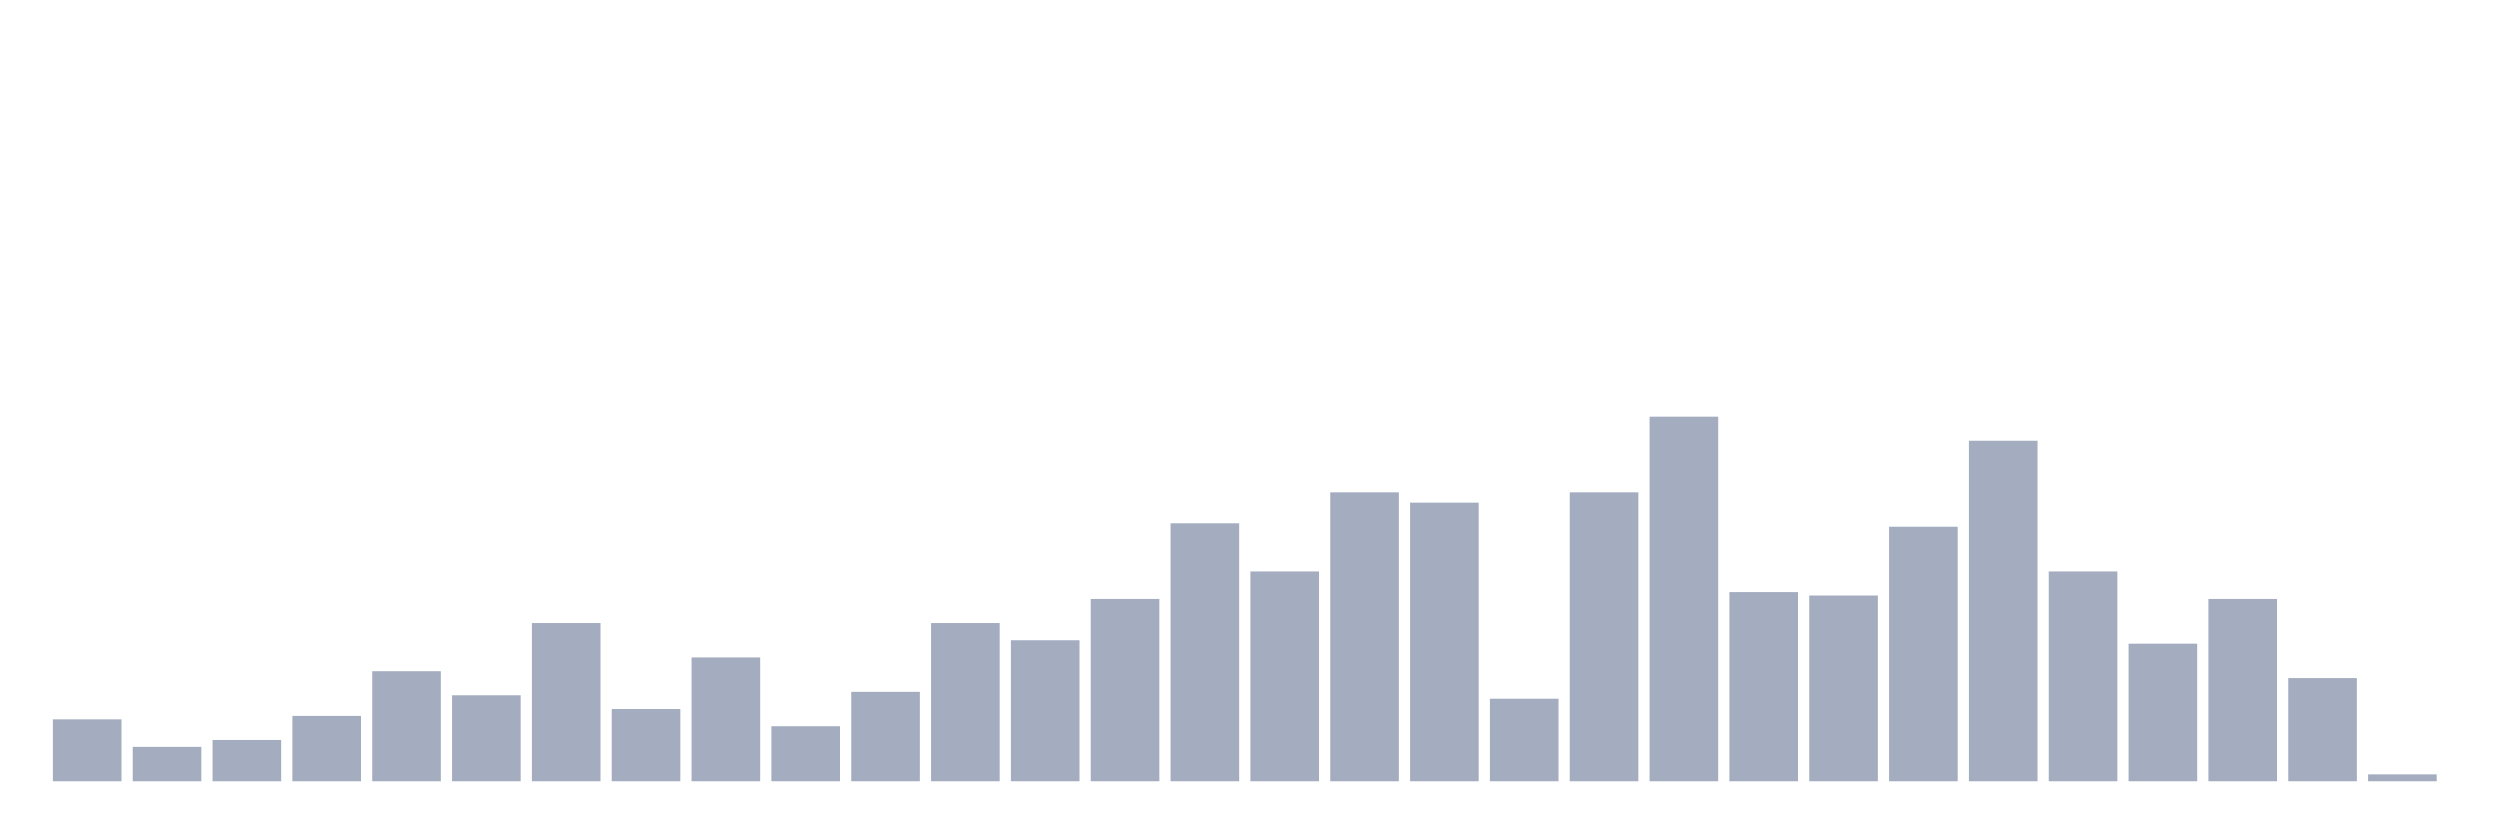 <svg xmlns="http://www.w3.org/2000/svg" viewBox="0 0 480 160"><g transform="translate(10,10)"><rect class="bar" x="0.153" width="13.175" y="128.113" height="11.887" fill="rgb(164,173,192)"></rect><rect class="bar" x="15.482" width="13.175" y="133.396" height="6.604" fill="rgb(164,173,192)"></rect><rect class="bar" x="30.81" width="13.175" y="132.075" height="7.925" fill="rgb(164,173,192)"></rect><rect class="bar" x="46.138" width="13.175" y="127.453" height="12.547" fill="rgb(164,173,192)"></rect><rect class="bar" x="61.466" width="13.175" y="118.868" height="21.132" fill="rgb(164,173,192)"></rect><rect class="bar" x="76.794" width="13.175" y="123.491" height="16.509" fill="rgb(164,173,192)"></rect><rect class="bar" x="92.123" width="13.175" y="109.623" height="30.377" fill="rgb(164,173,192)"></rect><rect class="bar" x="107.451" width="13.175" y="126.132" height="13.868" fill="rgb(164,173,192)"></rect><rect class="bar" x="122.779" width="13.175" y="116.226" height="23.774" fill="rgb(164,173,192)"></rect><rect class="bar" x="138.107" width="13.175" y="129.434" height="10.566" fill="rgb(164,173,192)"></rect><rect class="bar" x="153.436" width="13.175" y="122.83" height="17.17" fill="rgb(164,173,192)"></rect><rect class="bar" x="168.764" width="13.175" y="109.623" height="30.377" fill="rgb(164,173,192)"></rect><rect class="bar" x="184.092" width="13.175" y="112.925" height="27.075" fill="rgb(164,173,192)"></rect><rect class="bar" x="199.42" width="13.175" y="105" height="35" fill="rgb(164,173,192)"></rect><rect class="bar" x="214.748" width="13.175" y="90.472" height="49.528" fill="rgb(164,173,192)"></rect><rect class="bar" x="230.077" width="13.175" y="99.717" height="40.283" fill="rgb(164,173,192)"></rect><rect class="bar" x="245.405" width="13.175" y="84.528" height="55.472" fill="rgb(164,173,192)"></rect><rect class="bar" x="260.733" width="13.175" y="86.509" height="53.491" fill="rgb(164,173,192)"></rect><rect class="bar" x="276.061" width="13.175" y="124.151" height="15.849" fill="rgb(164,173,192)"></rect><rect class="bar" x="291.39" width="13.175" y="84.528" height="55.472" fill="rgb(164,173,192)"></rect><rect class="bar" x="306.718" width="13.175" y="70" height="70" fill="rgb(164,173,192)"></rect><rect class="bar" x="322.046" width="13.175" y="103.679" height="36.321" fill="rgb(164,173,192)"></rect><rect class="bar" x="337.374" width="13.175" y="104.34" height="35.66" fill="rgb(164,173,192)"></rect><rect class="bar" x="352.702" width="13.175" y="91.132" height="48.868" fill="rgb(164,173,192)"></rect><rect class="bar" x="368.031" width="13.175" y="74.623" height="65.377" fill="rgb(164,173,192)"></rect><rect class="bar" x="383.359" width="13.175" y="99.717" height="40.283" fill="rgb(164,173,192)"></rect><rect class="bar" x="398.687" width="13.175" y="113.585" height="26.415" fill="rgb(164,173,192)"></rect><rect class="bar" x="414.015" width="13.175" y="105" height="35" fill="rgb(164,173,192)"></rect><rect class="bar" x="429.344" width="13.175" y="120.189" height="19.811" fill="rgb(164,173,192)"></rect><rect class="bar" x="444.672" width="13.175" y="138.679" height="1.321" fill="rgb(164,173,192)"></rect></g></svg>